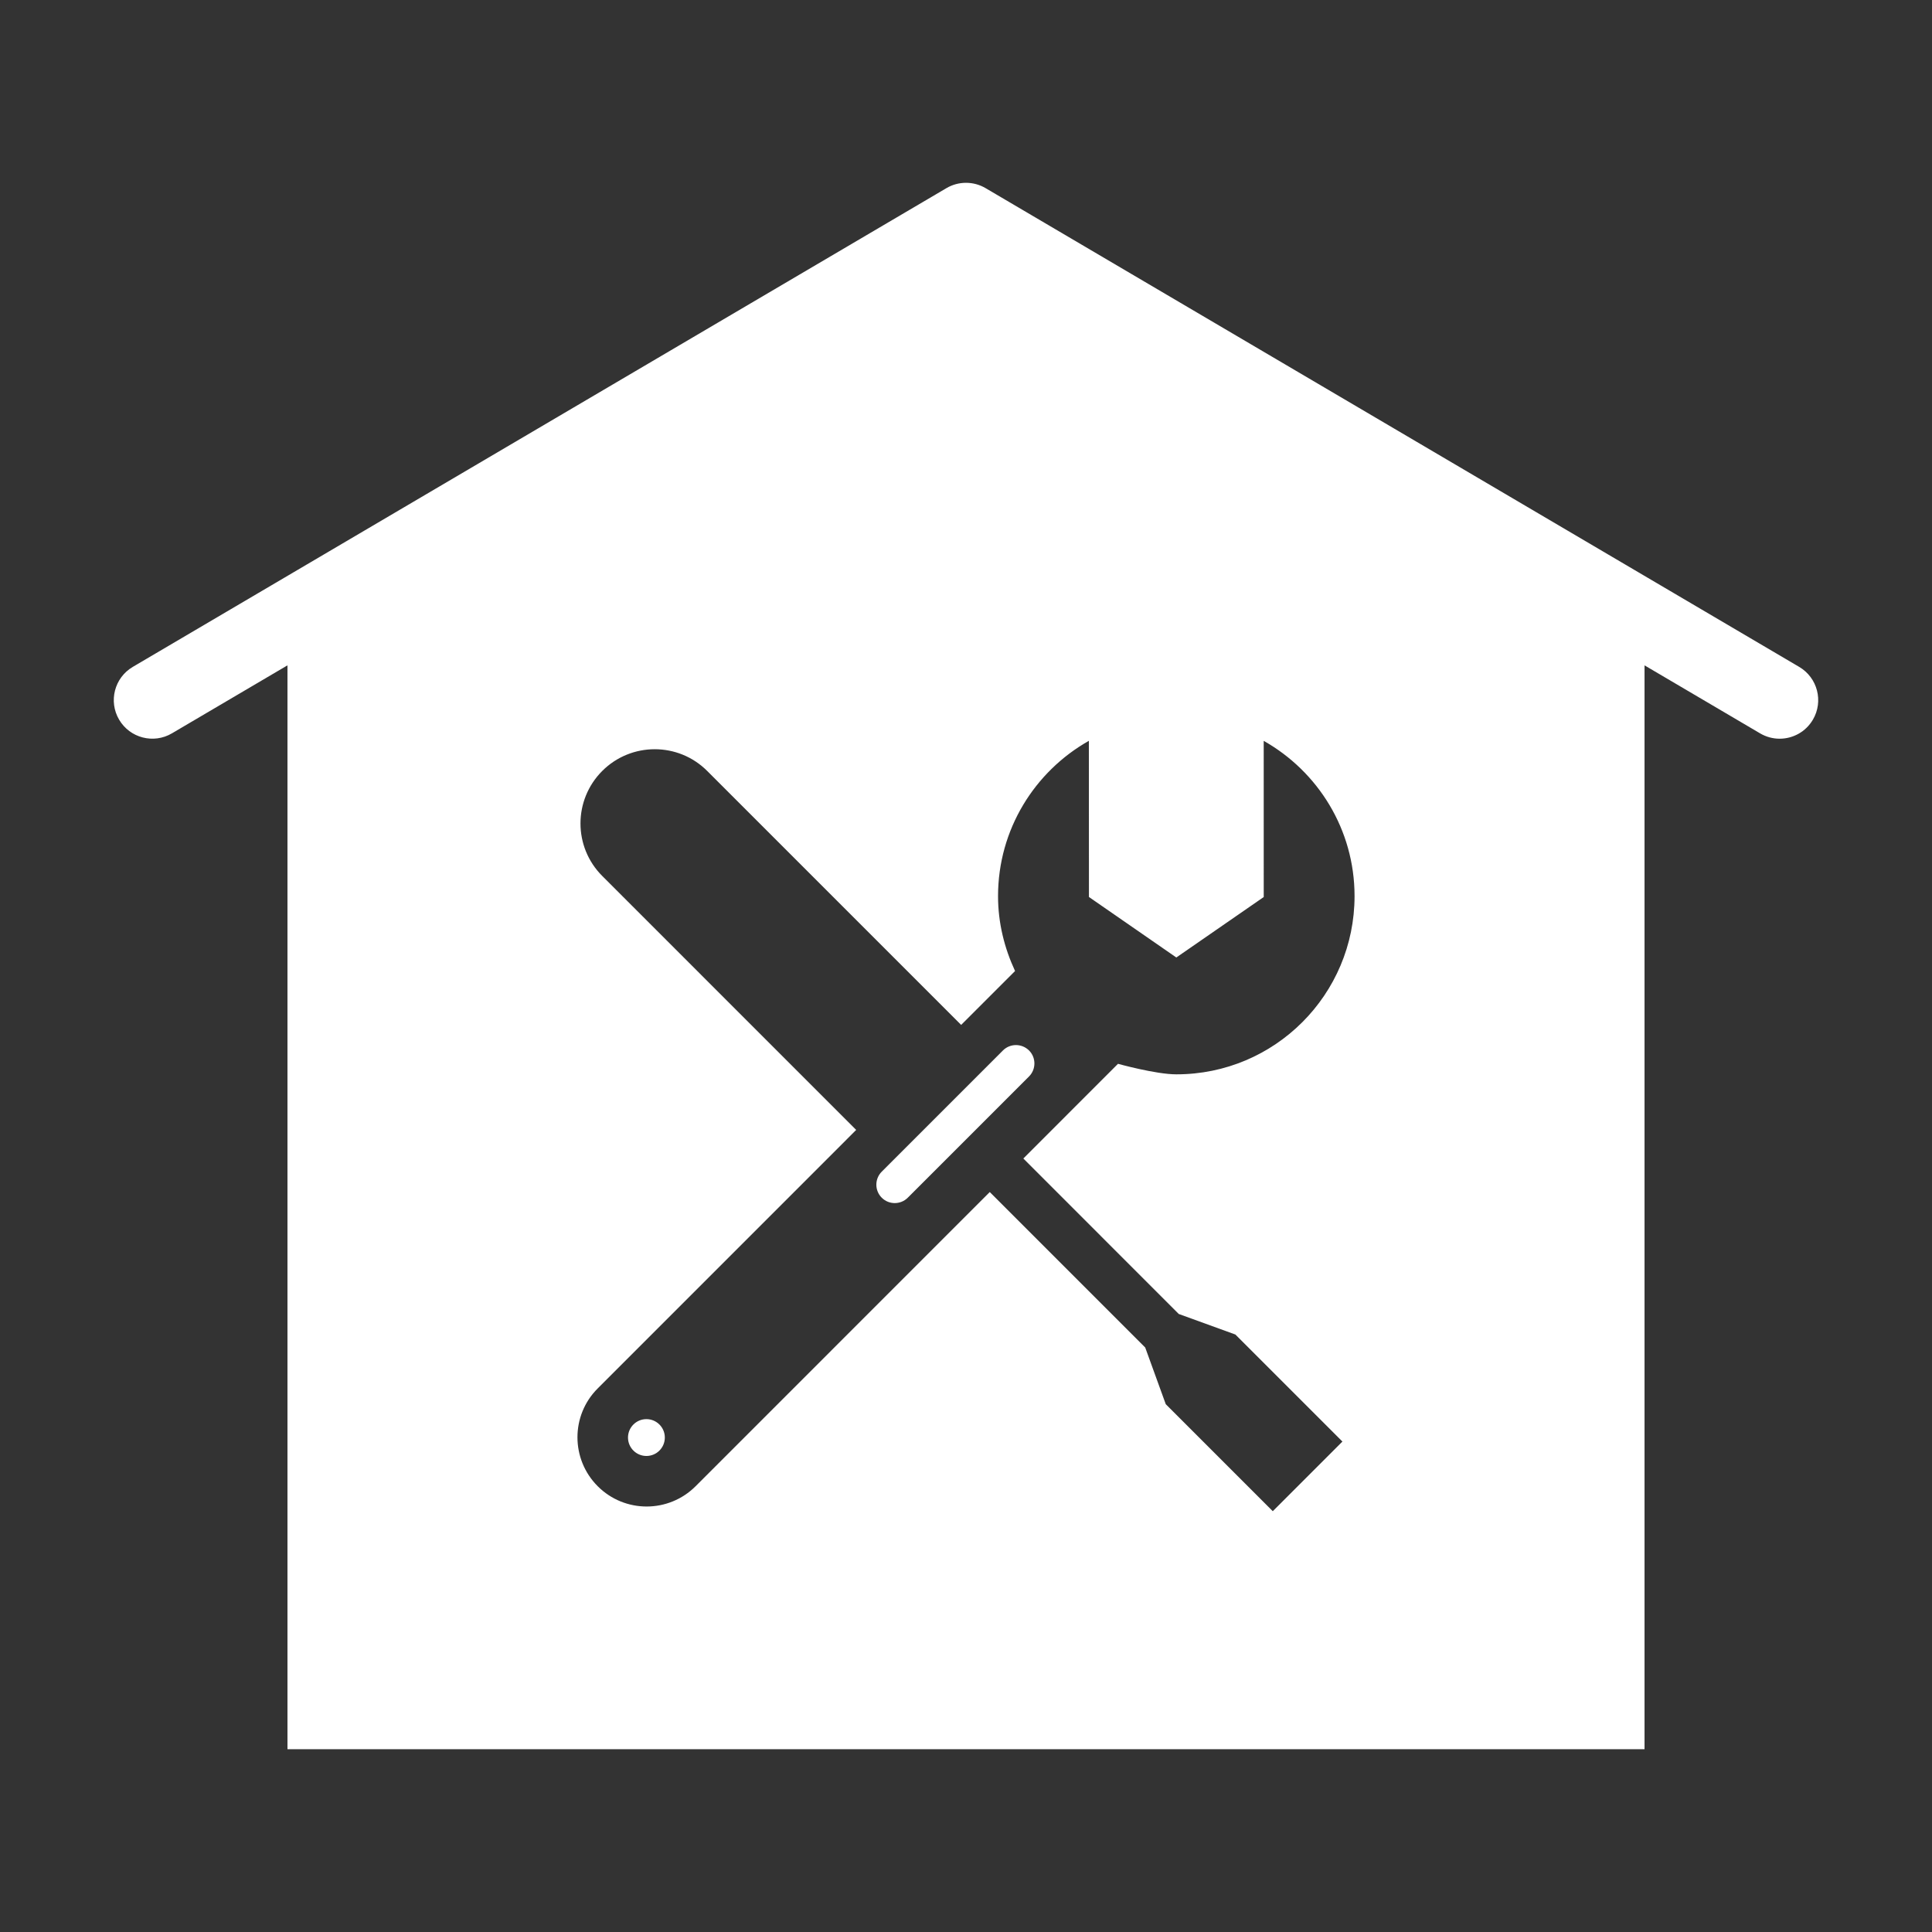 <svg fill="#FFFFFF" xmlns="http://www.w3.org/2000/svg" xmlns:xlink="http://www.w3.org/1999/xlink" version="1.1" x="0px" y="0px" viewBox="0 0 96 96" enable-background="new 0 0 96 96" xml:space="preserve"><rect x="0" y="0" width="96" height="96" fill="#333333" stroke="none"/><g><path d="M81.716,33.061l5.742,3.379c0.305,0.18,0.64,0.266,0.97,0.266c0.657,0,1.297-0.338,1.653-0.945   c0.537-0.912,0.232-2.086-0.68-2.623L48.972,9.348c-0.6-0.352-1.344-0.352-1.943,0L6.599,33.137   c-0.912,0.537-1.217,1.711-0.68,2.623c0.536,0.912,1.711,1.217,2.623,0.68l5.742-3.379v53.855H37.68H58.32h23.396V33.061z    M58.572,65.291l2.814,1.021l5.318,5.318l-3.46,3.461l-5.318-5.318l-1.021-2.816l-7.724-7.725L34.566,73.848   c-1.343,1.344-3.521,1.348-4.866,0.002c-1.341-1.342-1.344-3.523,0.003-4.863l12.84-12.842L29.926,43.527   c-1.441-1.439-1.444-3.775-0.001-5.219c1.439-1.438,3.778-1.441,5.217,0.002l12.617,12.617l2.679-2.678   c-0.527-1.133-0.846-2.387-0.846-3.719c0-3.314,1.821-6.197,4.513-7.719l0.004,7.76l4.342,3.006l4.343-3.004l-0.001-7.76   c2.692,1.52,4.514,4.402,4.514,7.713c0,4.893-3.964,8.861-8.858,8.857c-1.017,0-2.896-0.523-2.896-0.523l-4.704,4.705   L58.572,65.291z"></path><circle cx="32.12" cy="71.431" r="0.915"></circle><path d="M49.835,52.197L49.432,52.6l-1.775,1.775l-1.666,1.666l-1.775,1.775l-0.403,0.404c-0.357,0.357-0.357,0.936,0,1.293   c0.356,0.357,0.937,0.357,1.294,0l2.179-2.178l1.666-1.666l2.179-2.18c0.357-0.357,0.357-0.938,0-1.293   C50.771,51.84,50.192,51.84,49.835,52.197z"></path></g></svg>